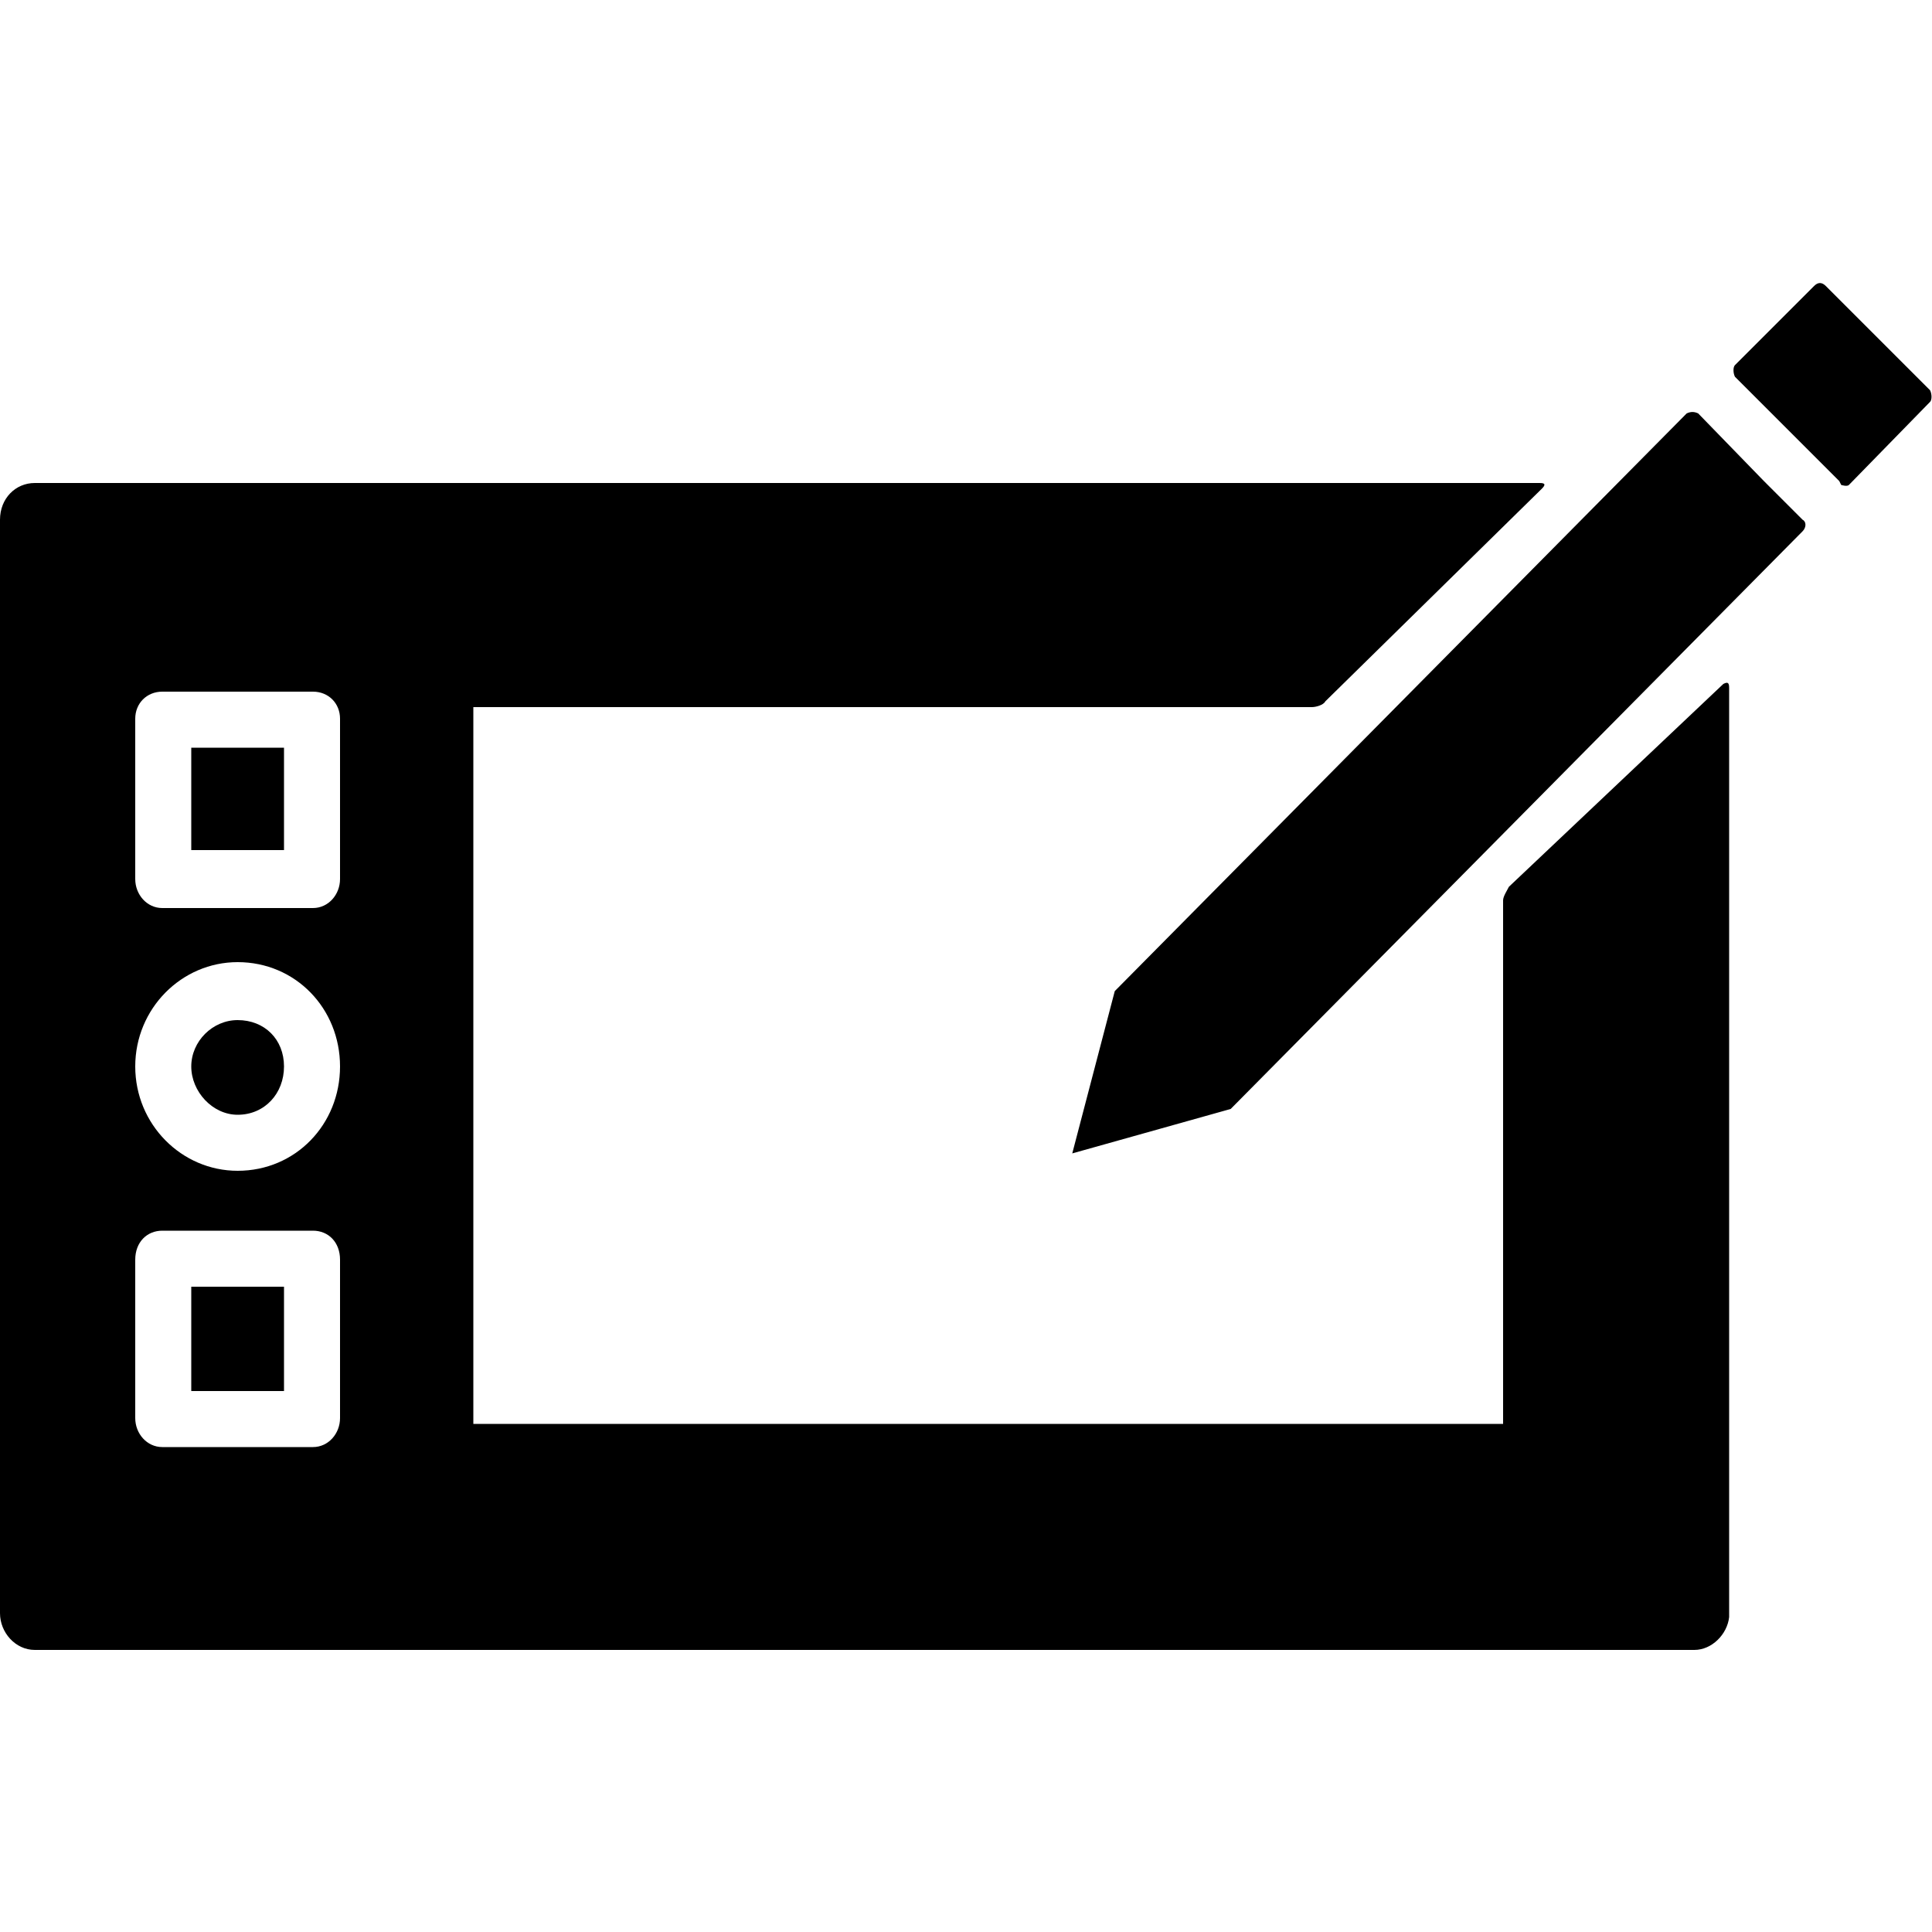<svg width="64" height="64" viewBox="0 0 1000 1000" xmlns="http://www.w3.org/2000/svg"><path d="M99 387h48v53H99v-53zm24 141c-13 0-24 11-24 24s11 25 24 25c14 0 24-11 24-25s-10-24-24-24zM99 666h48v54H99v-54zm793-312L781 459c-1 2-3 5-3 7v271H245V366h434c2 0 6-1 7-3l112-110c2-2 2-3-1-3H18c-10 0-18 8-18 19v566c0 10 8 19 18 19h859c9 0 17-8 18-17V356c0-3-1-3-3-2zM176 734c0 8-6 15-14 15H84c-8 0-14-7-14-15v-82c0-9 6-15 14-15h78c8 0 14 6 14 15v82zm-53-128c-29 0-53-24-53-54s24-54 53-54c30 0 53 24 53 54s-23 54-53 54zm53-151c0 8-6 15-14 15H84c-8 0-14-7-14-15v-83c0-8 6-14 14-14h78c8 0 14 6 14 14v83zm737-206l-34-35c-2-1-4-1-6 0L577 513l-22 84 82-23 296-299c2-2 2-5 0-6l-20-20zm86-47l-54-54c-2-2-4-2-6 0l-41 41c-1 1-1 4 0 6l54 54 1 2s3 1 4 0l42-43c1-1 1-4 0-6z"/></svg>